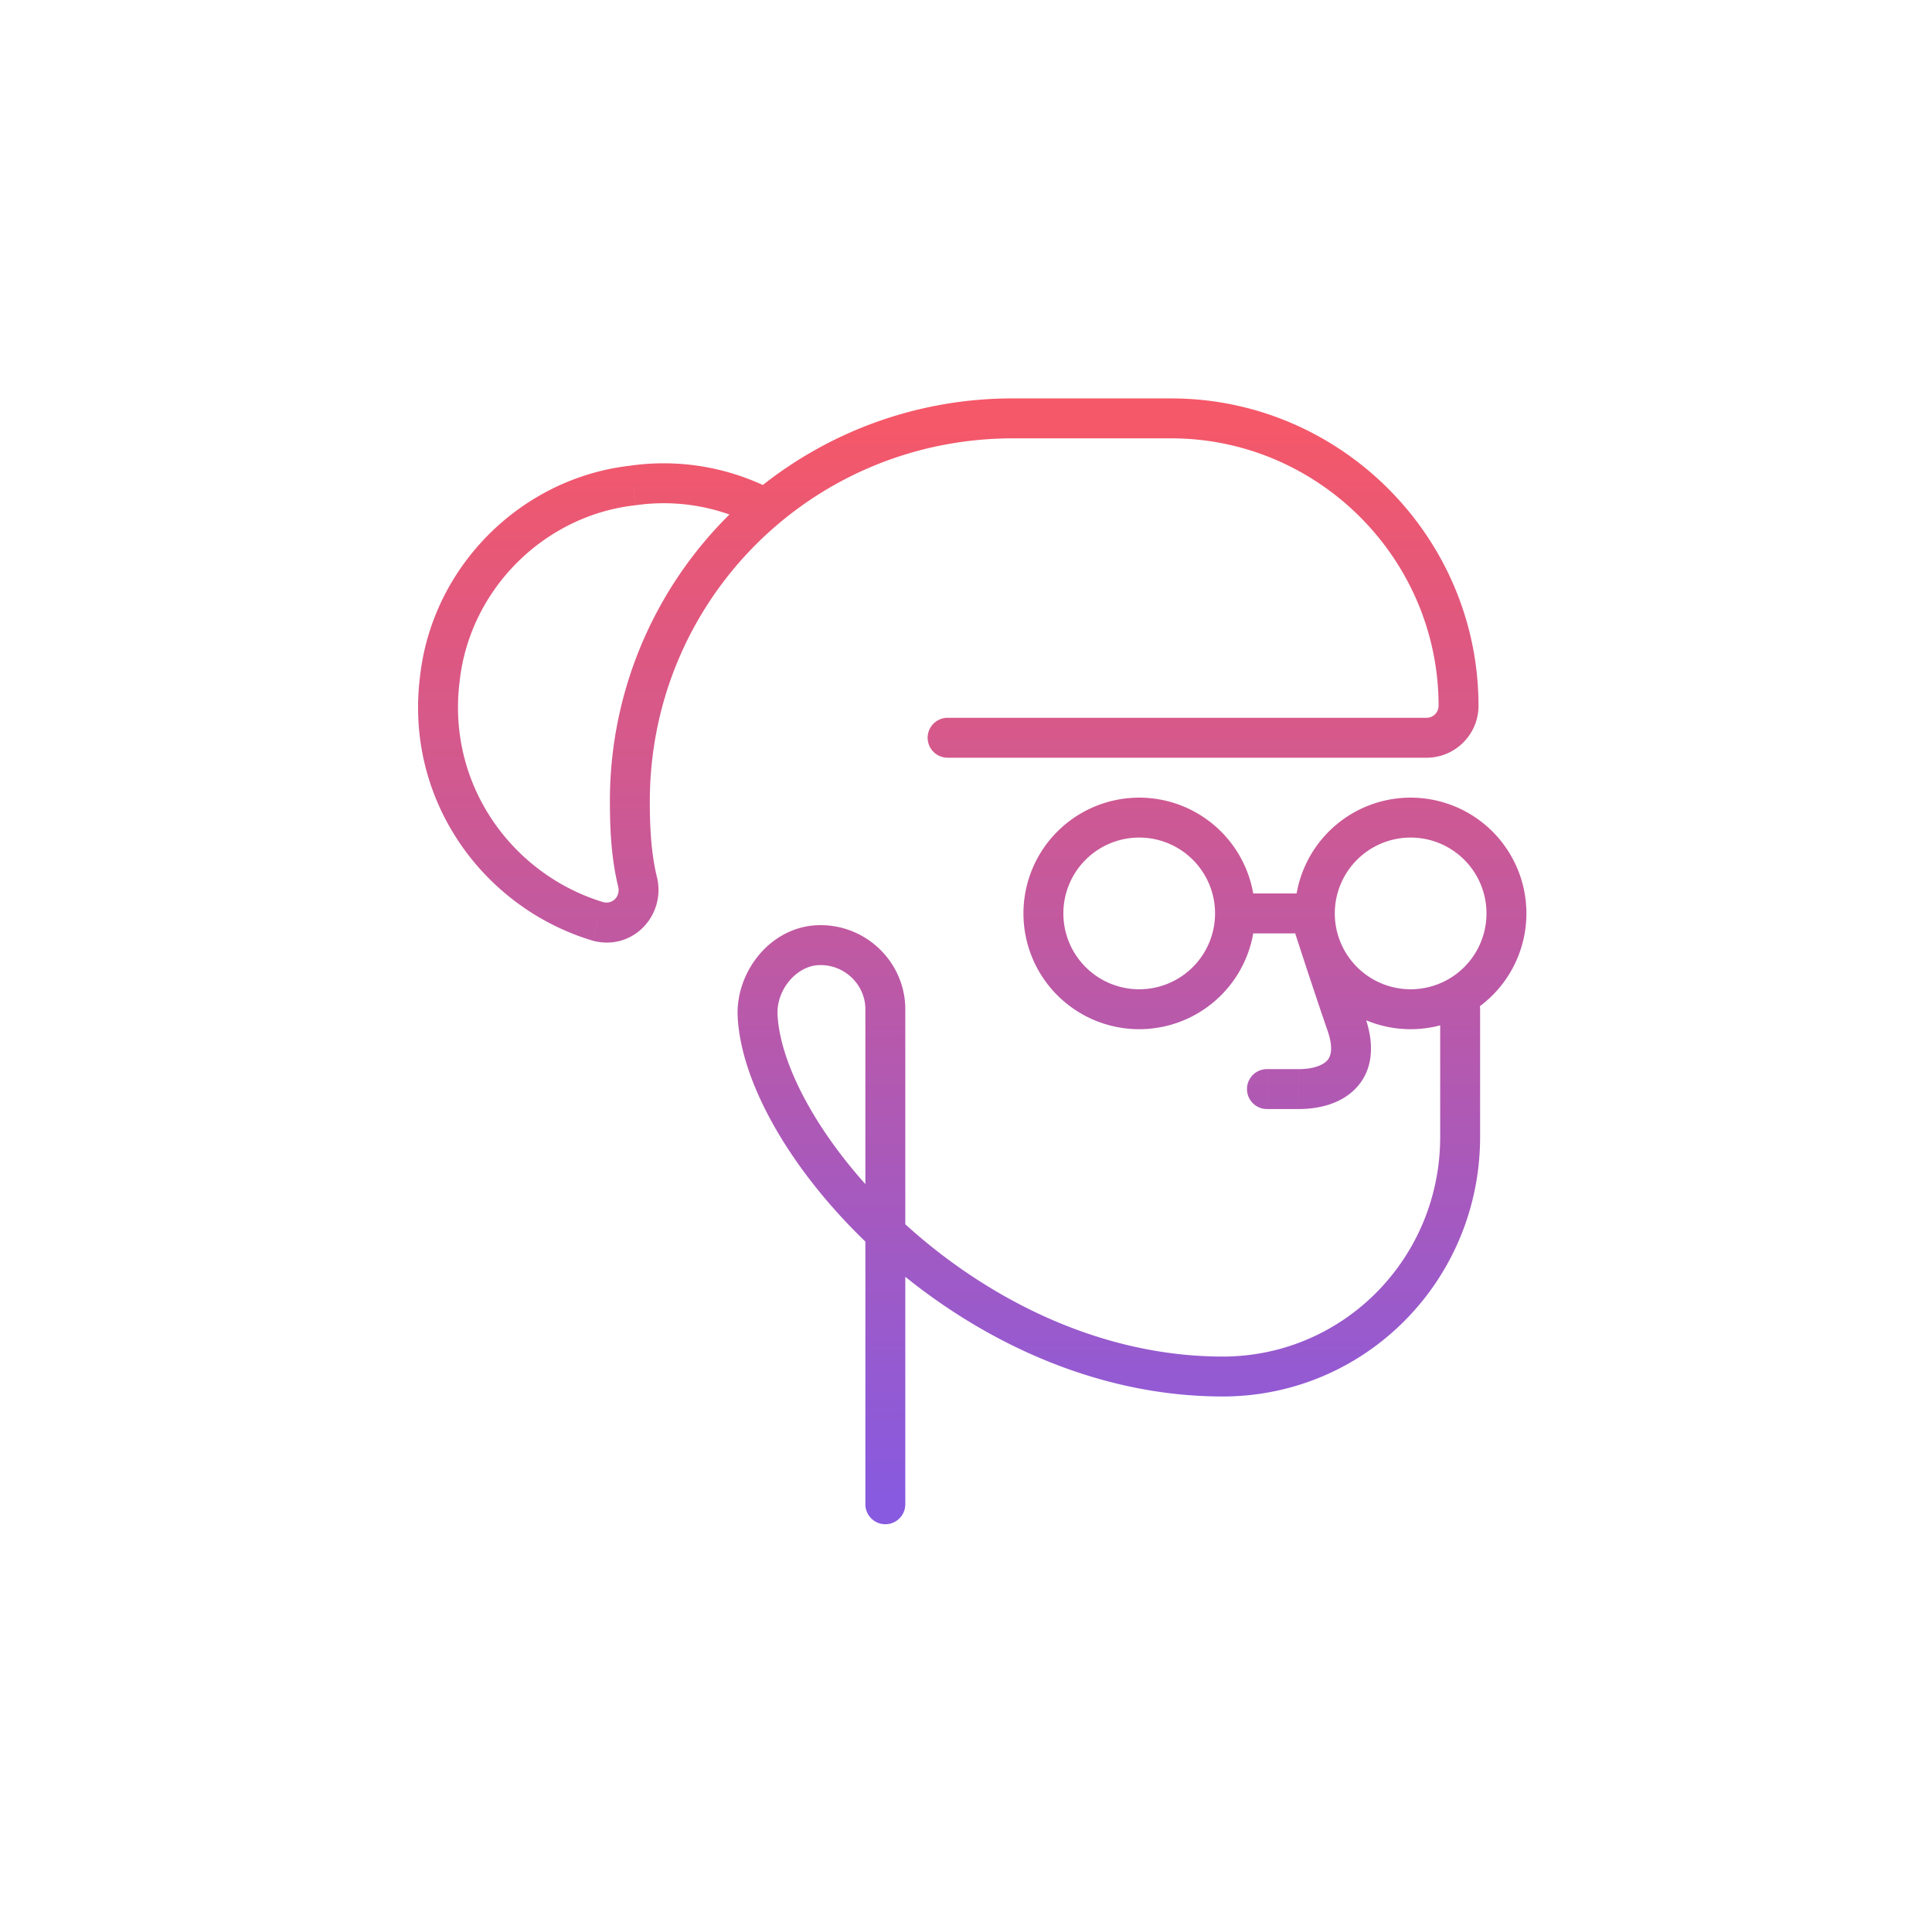 <svg width="121" height="120" viewBox="0 0 121 120" fill="none" xmlns="http://www.w3.org/2000/svg"><path d="M83.537 57.814a1.25 1.25 0 1 0-2.378.772l2.378-.772Zm.811 6.386 1.186-.395-.005-.016-1.18.411Zm-5 2.75a1.25 1.25 0 0 0 0 2.5v-2.5ZM54.198 94.2a1.25 1.25 0 1 0 2.5 0h-2.5Zm-3.15-35-.103-1.246-.015.002.118 1.244Zm-3.6 4.4-1.248.06v.002l1.248-.062Zm29.3 22.6.008 1.25h.008l-.016-1.25Zm15.95-23a1.25 1.25 0 0 0-2.5 0h2.5Zm-33.35-18.25a1.25 1.25 0 0 0 0 2.5v-2.5Zm4-20a1.25 1.25 0 0 0 0 2.5v-2.5ZM46.91 32.728a1.25 1.25 0 0 0 1.079-2.256l-1.079 2.256ZM39.65 30.4l.137 1.242.04-.005-.178-1.237Zm-12.1 12.1 1.24.157.002-.019-1.243-.138Zm9.9 15.2-.361 1.197.038.01.322-1.207Zm2.5-2.4 1.225-.245a1.282 1.282 0 0 0-.013-.058l-1.213.303Zm23.5-27.85a1.25 1.25 0 0 0 0-2.5v2.5Zm18.9 30.75-1.19.386.001.003.003.008.01.031.04.122a773.696 773.696 0 0 0 .648 1.98c.4 1.213.903 2.72 1.307 3.88l2.361-.82a276.32 276.32 0 0 1-1.293-3.844 544.259 544.259 0 0 1-.695-2.121l-.003-.008v-.002l-1.19.385Zm.813 6.395c.405 1.212.112 1.661-.073 1.846-.286.287-.888.509-1.74.509v2.5c1.147 0 2.545-.278 3.508-1.241 1.065-1.065 1.273-2.616.677-4.404l-2.372.79Zm-1.814 2.355h-2v2.5h2v-2.5ZM56.698 94.2v-31h-2.5v31h2.5Zm0-31c0-3.029-2.622-5.507-5.753-5.246l.207 2.492c1.67-.14 3.046 1.183 3.046 2.754h2.5Zm-5.768-5.244c-2.853.271-4.858 3.03-4.73 5.703l2.497-.118c-.073-1.526 1.123-2.968 2.47-3.097l-.237-2.488Zm-4.73 5.706c.114 2.309 1.108 4.945 2.691 7.55 1.595 2.623 3.839 5.3 6.57 7.702 5.45 4.793 12.96 8.588 21.295 8.536l-.016-2.5c-7.564.048-14.505-3.407-19.629-7.914-2.556-2.248-4.631-4.733-6.083-7.123-1.464-2.408-2.245-4.634-2.331-6.375l-2.497.124ZM76.764 87.45c8.897-.109 15.934-7.379 15.934-16.25h-2.5c0 7.529-5.962 13.659-13.465 13.75l.03 2.5ZM92.698 71.2v-8h-2.5v8h2.5Zm-16.6-14a4.75 4.75 0 0 1-4.75 4.75v2.5a7.25 7.25 0 0 0 7.25-7.25h-2.5Zm-4.75 4.75a4.75 4.75 0 0 1-4.75-4.75h-2.5a7.25 7.25 0 0 0 7.25 7.25v-2.5Zm-4.75-4.75a4.75 4.75 0 0 1 4.75-4.75v-2.5a7.25 7.25 0 0 0-7.25 7.25h2.5Zm4.75-4.75a4.75 4.75 0 0 1 4.75 4.75h2.5a7.25 7.25 0 0 0-7.25-7.25v2.5Zm21.75 4.75a4.75 4.75 0 0 1-4.75 4.75v2.5a7.25 7.25 0 0 0 7.25-7.25h-2.5Zm-4.75 4.75a4.75 4.75 0 0 1-4.75-4.75h-2.5a7.25 7.25 0 0 0 7.25 7.25v-2.5Zm-4.75-4.75a4.75 4.75 0 0 1 4.75-4.75v-2.5a7.25 7.25 0 0 0-7.25 7.25h2.5Zm4.75-4.75a4.75 4.75 0 0 1 4.75 4.75h2.5a7.25 7.25 0 0 0-7.25-7.25v2.5Zm-11 6h5v-2.5h-5v2.5Zm-18-11h30v-2.5h-30v2.5Zm30 0c1.79 0 3.25-1.46 3.25-3.25h-2.5c0 .41-.34.75-.75.75v2.5Zm3.25-3.25c0-10.59-8.66-19.25-19.25-19.25v2.5c9.21 0 16.75 7.54 16.75 16.75h2.5Zm-19.25-19.25h-10v2.5h10v-2.5Zm-25.36 5.522a14.854 14.854 0 0 0-8.516-1.31l.353 2.475c2.542-.363 4.993.09 7.084 1.09l1.079-2.255Zm-8.478-1.314c-6.88.764-12.44 6.323-13.204 13.204l2.485.276c.635-5.719 5.277-10.36 10.995-10.996l-.276-2.484ZM26.308 42.343c-.98 7.74 3.93 14.488 10.78 16.554l.721-2.394c-5.75-1.734-9.84-7.386-9.02-13.846l-2.48-.314Zm10.818 16.565c2.45.653 4.518-1.502 4.048-3.853l-2.451.49c.13.649-.403 1.094-.953.947l-.644 2.416Zm4.035-3.911c-.363-1.453-.463-3.033-.463-4.797h-2.5c0 1.836.1 3.656.538 5.403l2.425-.606Zm-.463-4.797c0-12.61 10.14-22.75 22.75-22.75v-2.5a25.192 25.192 0 0 0-25.25 25.25h2.5Z" fill="url(#a)"/><defs><linearGradient id="a" x1="60.891" y1="26.2" x2="60.891" y2="94.2" gradientUnits="userSpaceOnUse"><stop stop-color="#F55868"/><stop offset="1" stop-color="#875AE0"/></linearGradient></defs></svg>